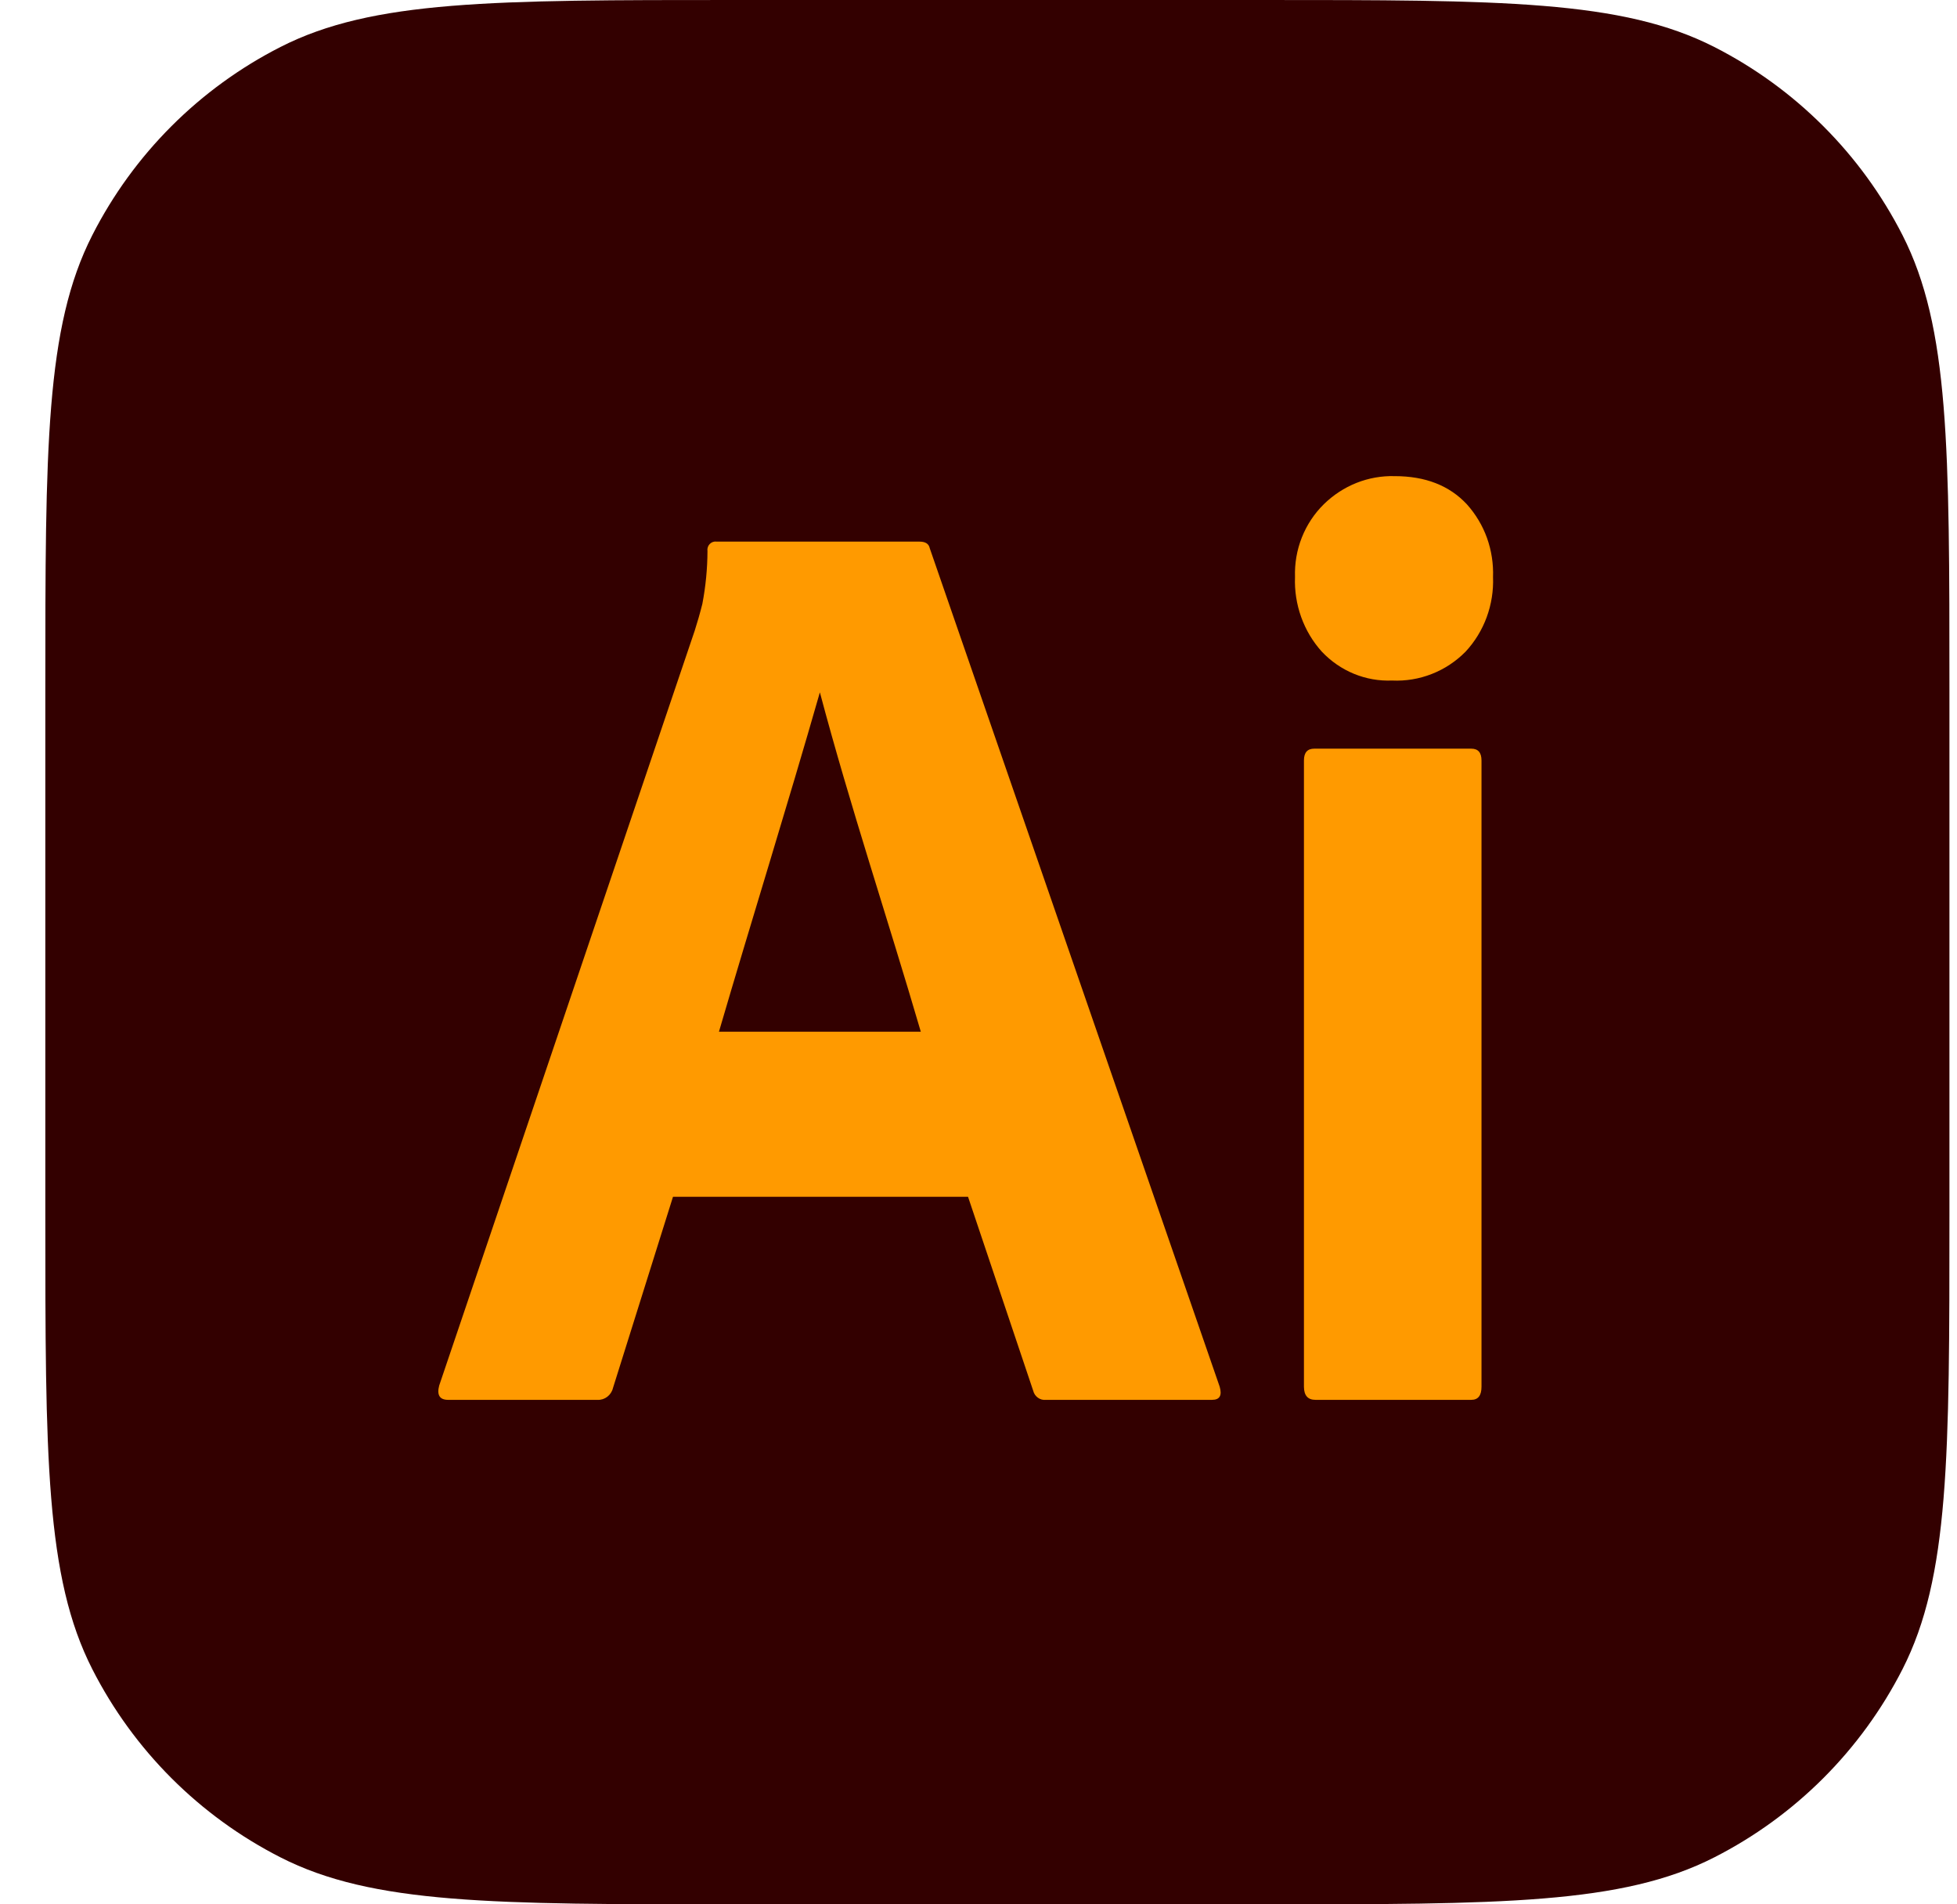<svg width="37" height="36" viewBox="0 0 37 36" fill="none" xmlns="http://www.w3.org/2000/svg">
<path d="M0.857 13.029C0.857 8.468 0.857 6.188 1.745 4.446C2.525 2.914 3.771 1.668 5.303 0.888C7.045 0 9.325 0 13.886 0H23.829C28.389 0 30.669 0 32.411 0.888C33.943 1.668 35.189 2.914 35.97 4.446C36.857 6.188 36.857 8.468 36.857 13.029V22.971C36.857 27.532 36.857 29.812 35.97 31.554C35.189 33.086 33.943 34.332 32.411 35.112C30.669 36 28.389 36 23.829 36H13.886C9.325 36 7.045 36 5.303 35.112C3.771 34.332 2.525 33.086 1.745 31.554C0.857 29.812 0.857 27.532 0.857 22.971V13.029Z" fill="#330000"/>
<path d="M18.302 22.624H12.724L11.589 26.24C11.557 26.374 11.433 26.47 11.299 26.463H8.473C8.312 26.463 8.256 26.372 8.304 26.191L13.134 11.924C13.182 11.775 13.231 11.606 13.279 11.416C13.342 11.085 13.375 10.749 13.376 10.413C13.362 10.313 13.449 10.225 13.545 10.239H17.385C17.497 10.239 17.561 10.28 17.578 10.363L23.06 26.215C23.108 26.381 23.06 26.463 22.915 26.463H19.775C19.665 26.476 19.56 26.4 19.534 26.29L18.302 22.624ZM13.593 19.503H17.409C16.782 17.361 16.074 15.246 15.501 13.088C14.882 15.25 14.207 17.404 13.593 19.503Z" fill="#FF9A00"/>
<path d="M26.32 12.865C26.073 12.875 25.828 12.832 25.599 12.738C25.37 12.644 25.163 12.501 24.992 12.32C24.82 12.13 24.688 11.908 24.601 11.666C24.514 11.423 24.474 11.166 24.484 10.908C24.476 10.652 24.519 10.398 24.613 10.161C24.707 9.924 24.848 9.71 25.028 9.533C25.206 9.358 25.416 9.221 25.646 9.129C25.876 9.038 26.121 8.994 26.368 9.001C26.948 9.001 27.402 9.178 27.733 9.533C27.899 9.718 28.029 9.934 28.114 10.17C28.198 10.406 28.237 10.657 28.228 10.908C28.238 11.167 28.197 11.425 28.108 11.668C28.019 11.91 27.883 12.132 27.708 12.32C27.526 12.504 27.309 12.648 27.07 12.741C26.831 12.835 26.575 12.877 26.32 12.865ZM24.653 26.215V14.376C24.653 14.227 24.718 14.153 24.847 14.153H27.817C27.946 14.153 28.01 14.227 28.01 14.376V26.215C28.01 26.381 27.946 26.463 27.817 26.463H24.871C24.726 26.463 24.654 26.38 24.653 26.215Z" fill="#FF9A00"/>
</svg>
